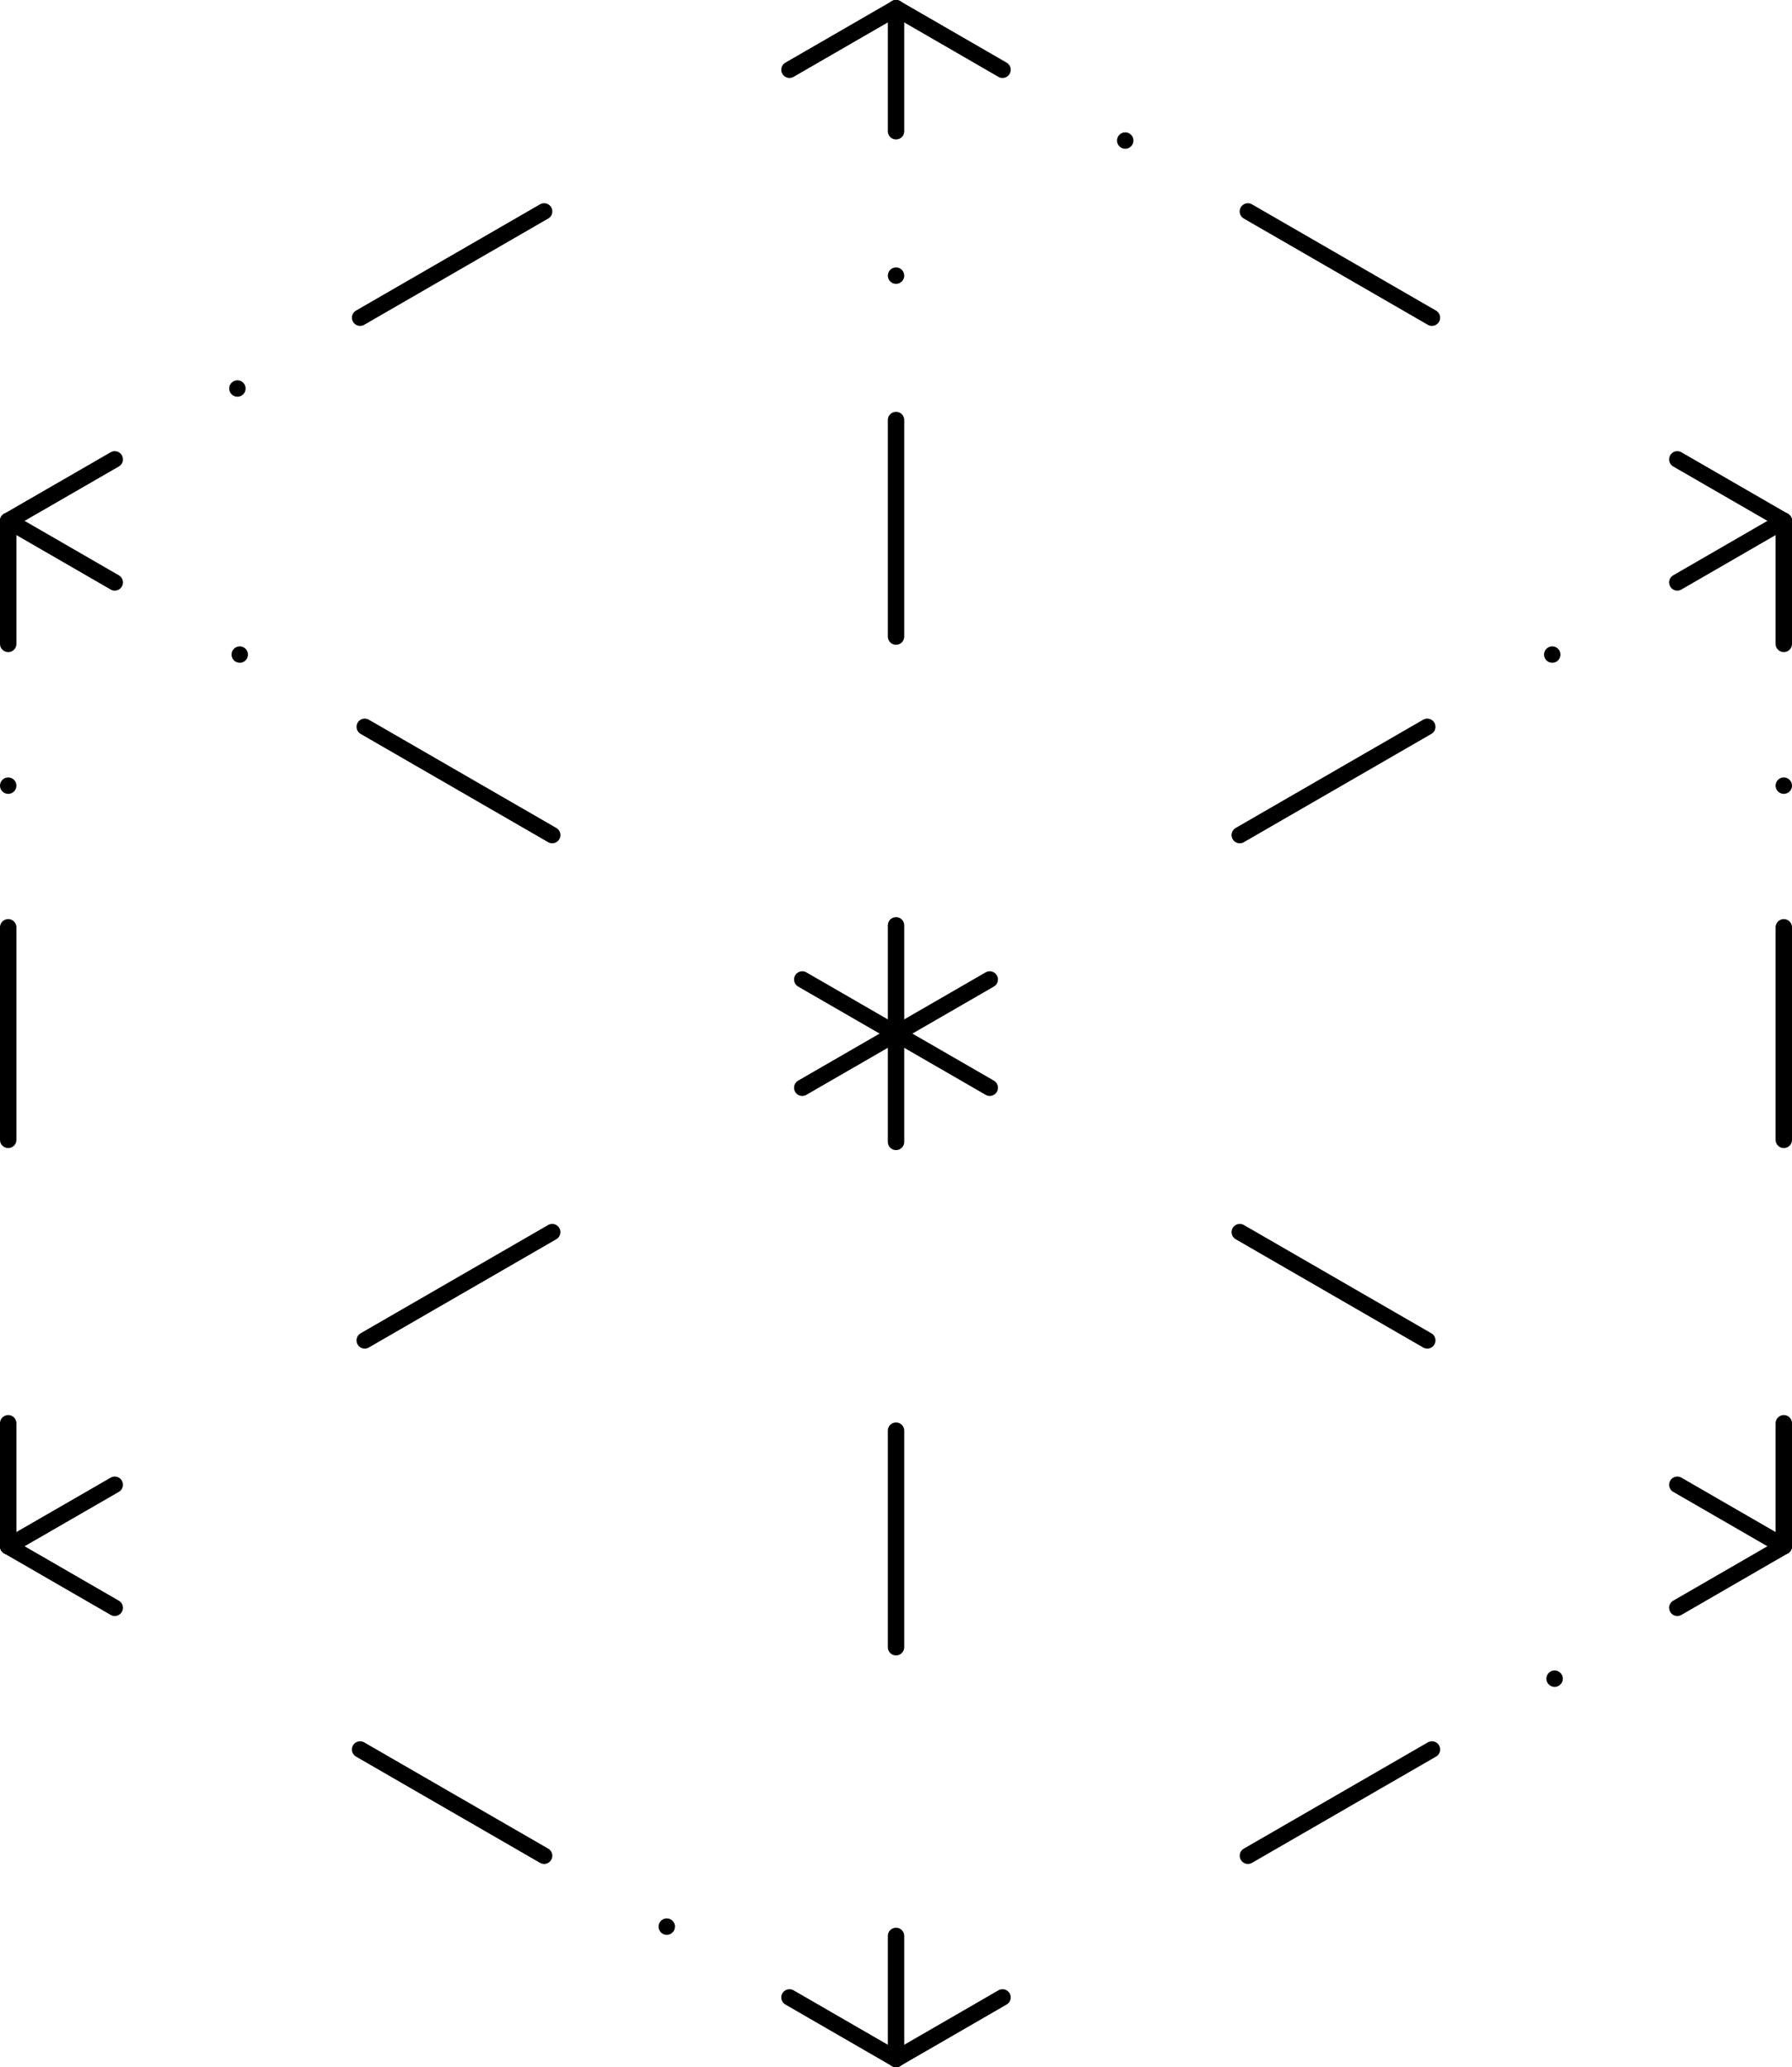 <svg id="b313fac2-bc20-4c2d-b38f-f58fdf8eb49d" data-name="Layer 1" xmlns="http://www.w3.org/2000/svg" viewBox="0 0 290.61 335.16"><defs><style>.a1e0ce57-de41-4e9c-a170-bfd11df7b74c,.a488d87b-78e2-4d75-a668-47609cd9521e,.a4e381ec-0262-4a07-aa00-3c00fd710585,.b0c8c330-6f07-4275-b646-f65275007205,.ba9595d1-0c6b-4f71-8bff-a9e1d5db7c61{fill:none;stroke:#000000;;stroke-linecap:round;stroke-linejoin:round;stroke-width:2.66px;}.ba9595d1-0c6b-4f71-8bff-a9e1d5db7c61{stroke-dasharray:0 22.97;}.a4e381ec-0262-4a07-aa00-3c00fd710585{stroke-dasharray:34.46 22.97 0 22.97;}.b0c8c330-6f07-4275-b646-f65275007205{stroke-dasharray:0 23.41;}.a1e0ce57-de41-4e9c-a170-bfd11df7b74c{stroke-dasharray:35.11 23.41 0 23.41;}</style></defs><title>06u</title><g id="a5447550-aef1-4e3e-8224-39cc459e2aed" data-name="EXTRA"><line class="a488d87b-78e2-4d75-a668-47609cd9521e" x1="1.33" y1="84.45" x2="18.61" y2="74.48"/><line class="ba9595d1-0c6b-4f71-8bff-a9e1d5db7c61" x1="38.5" y1="62.99" x2="48.45" y2="57.25"/><line class="a4e381ec-0262-4a07-aa00-3c00fd710585" x1="58.4" y1="51.51" x2="118.08" y2="17.05"/><line class="a488d87b-78e2-4d75-a668-47609cd9521e" x1="128.03" y1="11.31" x2="145.31" y2="1.33"/><line class="a488d87b-78e2-4d75-a668-47609cd9521e" x1="1.33" y1="84.45" x2="18.61" y2="94.43"/><line class="b0c8c330-6f07-4275-b646-f65275007205" x1="38.88" y1="106.13" x2="49.02" y2="111.99"/><line class="a1e0ce57-de41-4e9c-a170-bfd11df7b74c" x1="59.15" y1="117.84" x2="261.87" y2="234.88"/><line class="a488d87b-78e2-4d75-a668-47609cd9521e" x1="272.01" y1="240.73" x2="289.28" y2="250.7"/><line class="a488d87b-78e2-4d75-a668-47609cd9521e" x1="1.33" y1="84.45" x2="1.33" y2="104.4"/><line class="ba9595d1-0c6b-4f71-8bff-a9e1d5db7c61" x1="1.33" y1="127.38" x2="1.33" y2="138.86"/><line class="a4e381ec-0262-4a07-aa00-3c00fd710585" x1="1.33" y1="150.35" x2="1.33" y2="219.27"/><line class="a488d87b-78e2-4d75-a668-47609cd9521e" x1="1.33" y1="230.76" x2="1.33" y2="250.7"/><line class="a488d87b-78e2-4d75-a668-47609cd9521e" x1="145.31" y1="1.33" x2="162.58" y2="11.31"/><line class="ba9595d1-0c6b-4f71-8bff-a9e1d5db7c61" x1="182.48" y1="22.79" x2="192.43" y2="28.53"/><line class="a4e381ec-0262-4a07-aa00-3c00fd710585" x1="202.37" y1="34.28" x2="262.06" y2="68.74"/><line class="a488d87b-78e2-4d75-a668-47609cd9521e" x1="272.01" y1="74.48" x2="289.28" y2="84.45"/><line class="a488d87b-78e2-4d75-a668-47609cd9521e" x1="145.31" y1="1.33" x2="145.31" y2="21.28"/><line class="b0c8c330-6f07-4275-b646-f65275007205" x1="145.31" y1="44.69" x2="145.31" y2="56.39"/><line class="a1e0ce57-de41-4e9c-a170-bfd11df7b74c" x1="145.31" y1="68.1" x2="145.31" y2="302.18"/><line class="a488d87b-78e2-4d75-a668-47609cd9521e" x1="145.31" y1="313.88" x2="145.31" y2="333.83"/><line class="a488d87b-78e2-4d75-a668-47609cd9521e" x1="289.28" y1="84.45" x2="289.28" y2="104.4"/><line class="ba9595d1-0c6b-4f71-8bff-a9e1d5db7c61" x1="289.28" y1="127.38" x2="289.28" y2="138.86"/><line class="a4e381ec-0262-4a07-aa00-3c00fd710585" x1="289.28" y1="150.35" x2="289.28" y2="219.27"/><line class="a488d87b-78e2-4d75-a668-47609cd9521e" x1="289.28" y1="230.76" x2="289.28" y2="250.7"/><line class="a488d87b-78e2-4d75-a668-47609cd9521e" x1="289.28" y1="84.45" x2="272.01" y2="94.43"/><line class="b0c8c330-6f07-4275-b646-f65275007205" x1="251.73" y1="106.13" x2="241.6" y2="111.99"/><line class="a1e0ce57-de41-4e9c-a170-bfd11df7b74c" x1="231.46" y1="117.84" x2="28.74" y2="234.88"/><line class="a488d87b-78e2-4d75-a668-47609cd9521e" x1="18.61" y1="240.73" x2="1.33" y2="250.7"/><line class="a488d87b-78e2-4d75-a668-47609cd9521e" x1="289.28" y1="250.7" x2="272.01" y2="260.68"/><line class="ba9595d1-0c6b-4f71-8bff-a9e1d5db7c61" x1="252.11" y1="272.17" x2="242.16" y2="277.91"/><line class="a4e381ec-0262-4a07-aa00-3c00fd710585" x1="232.22" y1="283.65" x2="172.53" y2="318.11"/><line class="a488d87b-78e2-4d75-a668-47609cd9521e" x1="162.58" y1="323.85" x2="145.31" y2="333.83"/><line class="a488d87b-78e2-4d75-a668-47609cd9521e" x1="145.31" y1="333.83" x2="128.03" y2="323.85"/><line class="ba9595d1-0c6b-4f71-8bff-a9e1d5db7c61" x1="108.13" y1="312.37" x2="98.19" y2="306.63"/><line class="a4e381ec-0262-4a07-aa00-3c00fd710585" x1="88.24" y1="300.88" x2="28.55" y2="266.42"/><line class="a488d87b-78e2-4d75-a668-47609cd9521e" x1="18.61" y1="260.68" x2="1.33" y2="250.7"/></g></svg>